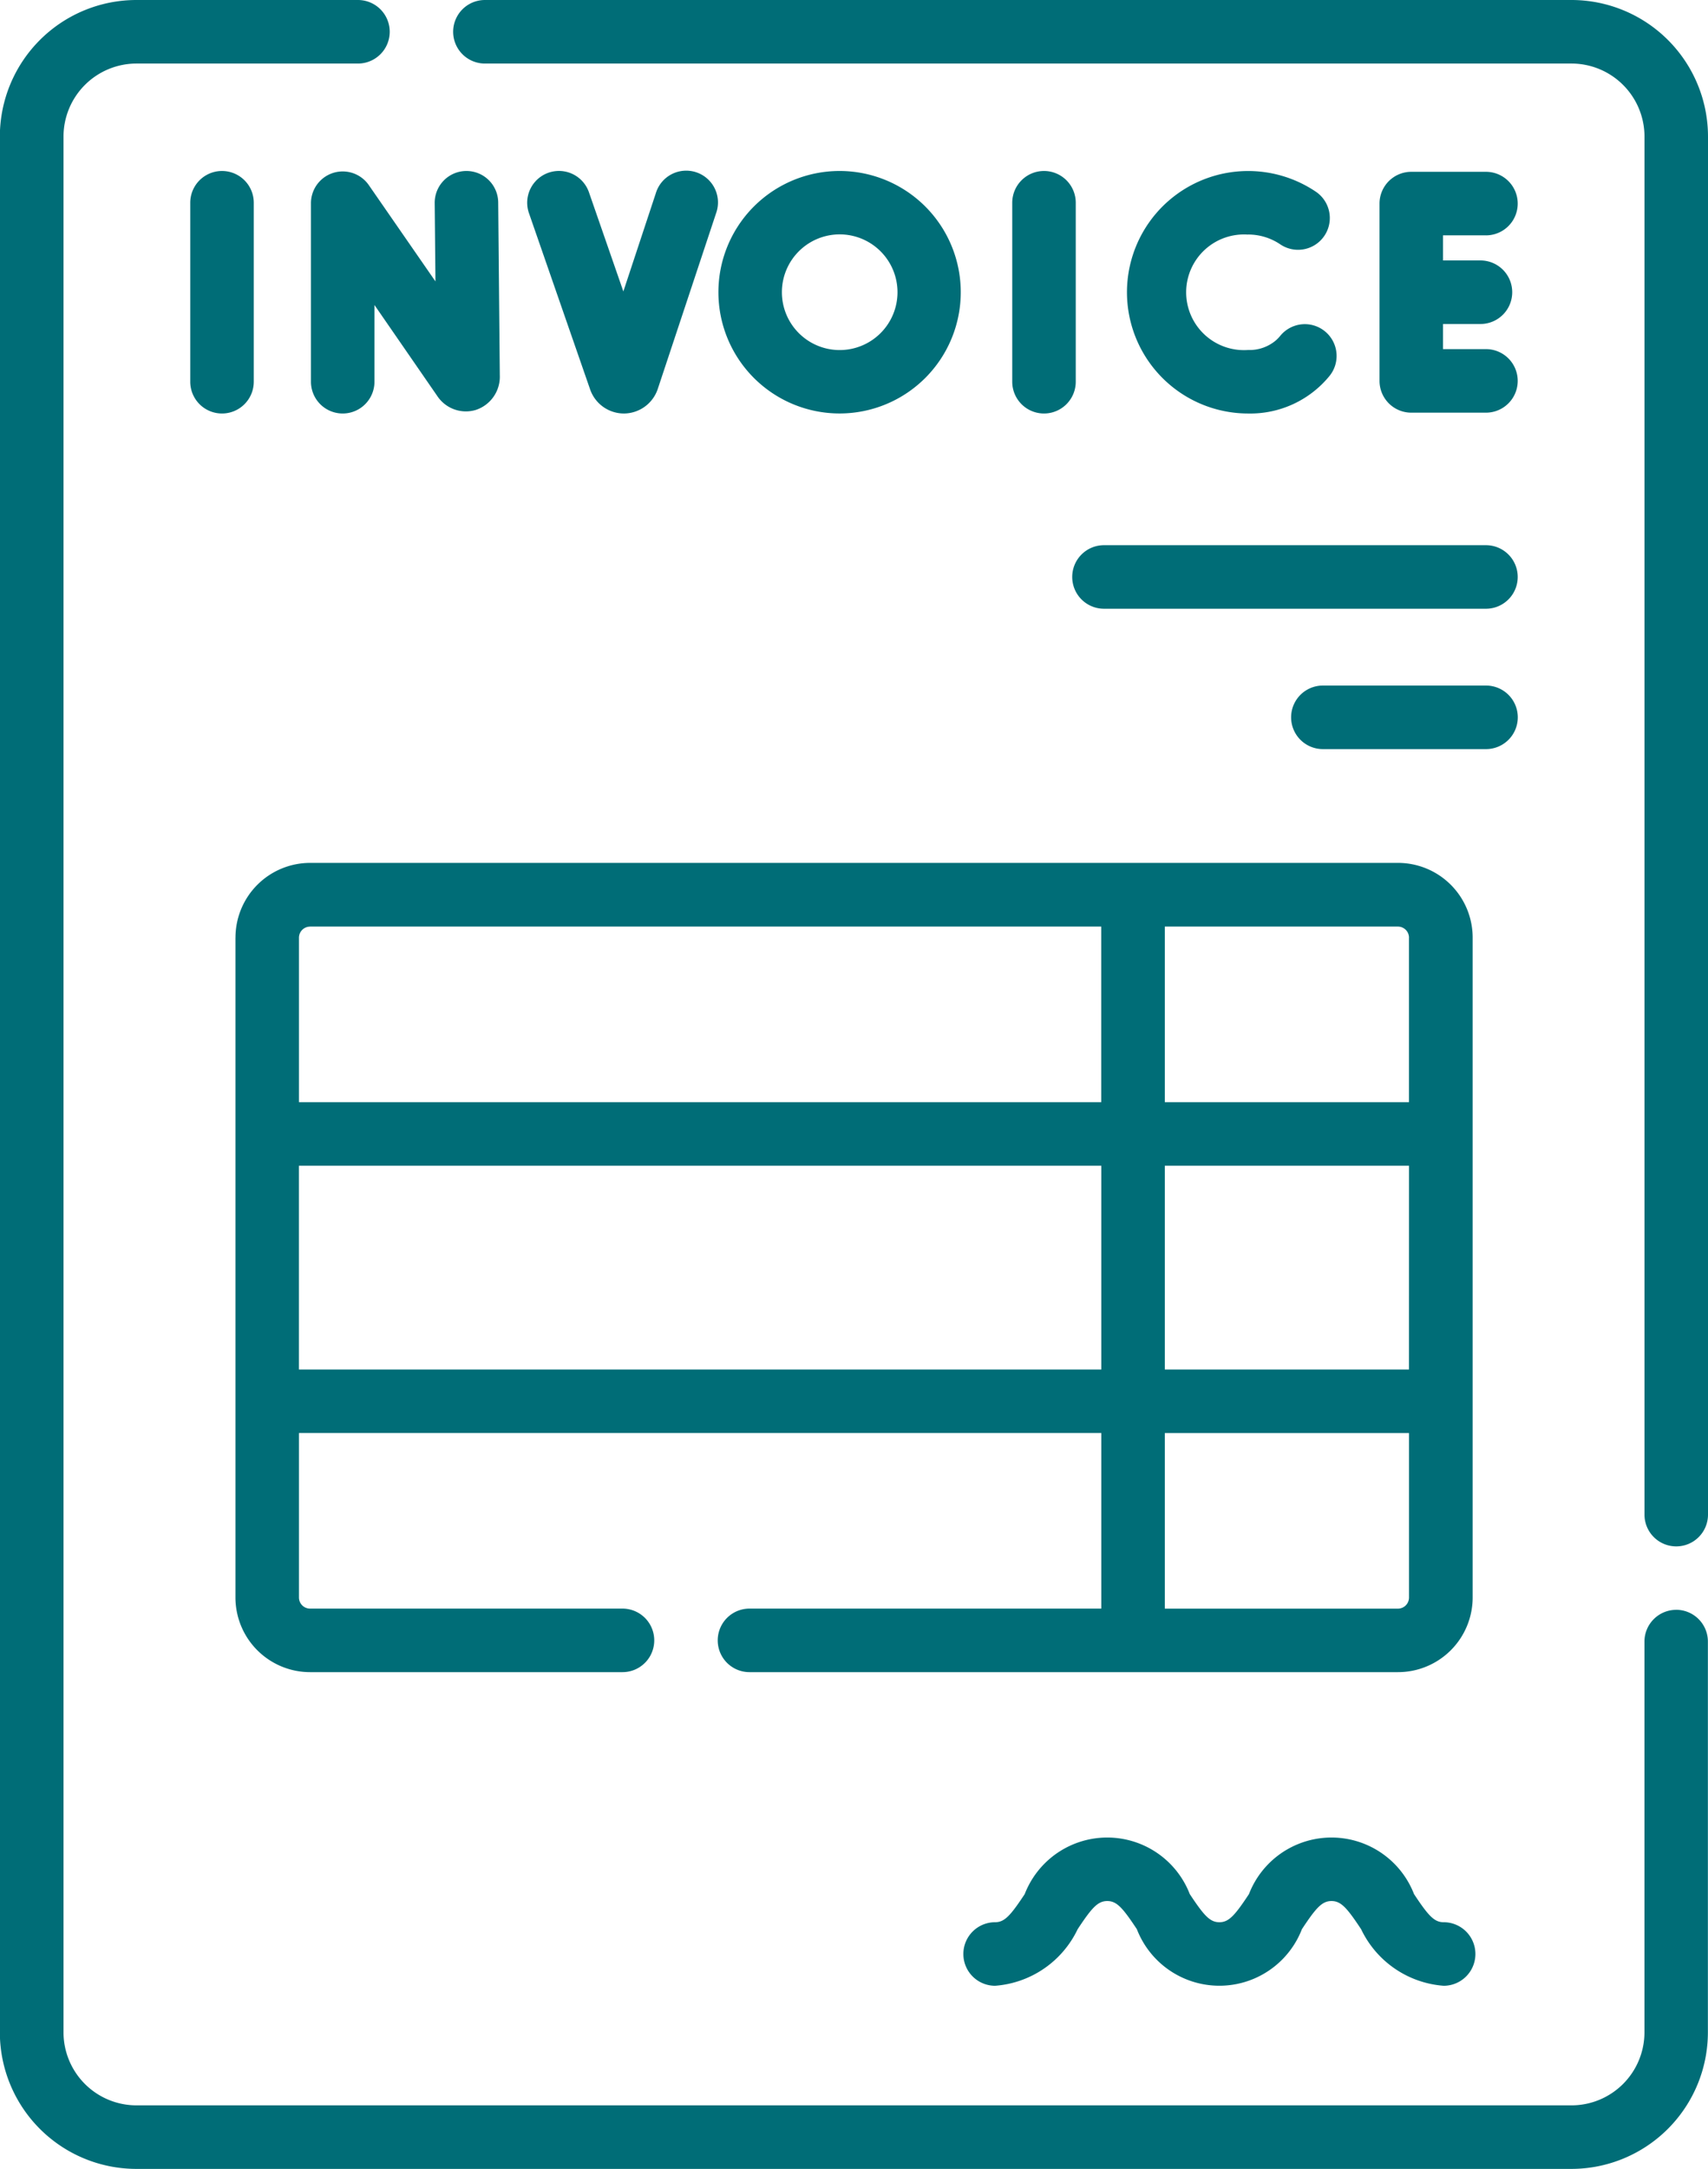 <svg xmlns="http://www.w3.org/2000/svg" width="47.276" height="60" viewBox="0 0 47.276 60">
  <g id="Current" transform="translate(-14.204)">
    <g id="Group_19720" data-name="Group 19720" transform="translate(14.204)">
      <path id="Path_15336" data-name="Path 15336" d="M35.017,10.948a.879.879,0,0,0-1.6.5v4.941a.879.879,0,1,0,1.758,0V14.267l1.739,2.518a.951.951,0,0,0,1.064.385.966.966,0,0,0,.666-.957L38.6,11.429a.879.879,0,0,0-.879-.87h-.009a.879.879,0,0,0-.87.887l.021,2.168Z" transform="translate(-24.81 -5.829)" fill="#006d77"/>
      <path id="Path_15337" data-name="Path 15337" d="M27.719,16.389V11.438a.879.879,0,1,0-1.758,0v4.951a.879.879,0,1,0,1.758,0Z" transform="translate(-20.695 -5.829)" fill="#006d77"/>
      <path id="Path_15338" data-name="Path 15338" d="M77.636,10.559a.879.879,0,0,0-.879.879v4.951a.879.879,0,0,0,1.758,0V11.438a.879.879,0,0,0-.879-.879Z" transform="translate(-48.739 -5.829)" fill="#006d77"/>
      <path id="Path_15339" data-name="Path 15339" d="M102.4,12.368a.879.879,0,0,0,0-1.758h-2.067a.879.879,0,0,0-.879.879v4.905a.879.879,0,0,0,.879.879H102.4a.879.879,0,0,0,0-1.758h-1.188V14.82h1.036a.879.879,0,0,0,0-1.758h-1.036v-.695H102.4Z" transform="translate(-61.27 -5.857)" fill="#006d77"/>
      <path id="Path_15340" data-name="Path 15340" d="M87.194,12.317a1.587,1.587,0,0,1,.892.272.879.879,0,1,0,.984-1.457,3.354,3.354,0,1,0-1.876,6.136,2.828,2.828,0,0,0,2.233-1.013.879.879,0,1,0-1.347-1.129,1.087,1.087,0,0,1-.112.116,1.125,1.125,0,0,1-.774.269,1.6,1.6,0,1,1,0-3.192Z" transform="translate(-52.649 -5.829)" fill="#006d77"/>
      <path id="Path_15341" data-name="Path 15341" d="M49.453,17.268h.007a.994.994,0,0,0,.933-.678l1.616-4.866a.879.879,0,1,0-1.668-.554l-.9,2.721-.952-2.742a.879.879,0,1,0-1.661.576l1.695,4.882a.991.991,0,0,0,.934.661Z" transform="translate(-32.187 -5.829)" fill="#006d77"/>
      <path id="Path_15342" data-name="Path 15342" d="M65.306,13.913a3.354,3.354,0,1,0-3.354,3.354,3.354,3.354,0,0,0,3.354-3.354Zm-4.951,0a1.6,1.6,0,1,1,1.6,1.6,1.6,1.6,0,0,1-1.6-1.6Z" transform="translate(-38.713 -5.829)" fill="#006d77"/>
      <path id="Path_15343" data-name="Path 15343" d="M80.463,34.551a.879.879,0,0,0,.879.879H91.915a.879.879,0,0,0,0-1.758H81.341a.879.879,0,0,0-.878.879Z" transform="translate(-50.785 -18.59)" fill="#006d77"/>
      <path id="Path_15344" data-name="Path 15344" d="M99.383,42.342H94.868a.879.879,0,1,0,0,1.758h4.516a.879.879,0,0,0,0-1.758Z" transform="translate(-58.252 -23.377)" fill="#006d77"/>
      <path id="Path_15345" data-name="Path 15345" d="M87.031,115.832c-.262,0-.426-.185-.819-.778a2.45,2.45,0,0,0-4.569,0c-.392.593-.557.778-.819.778s-.426-.185-.819-.778a2.45,2.45,0,0,0-4.569,0c-.392.593-.557.778-.819.778a.879.879,0,0,0,0,1.758,2.758,2.758,0,0,0,2.285-1.566c.392-.593.557-.778.819-.778s.426.185.819.778a2.45,2.45,0,0,0,4.569,0c.392-.593.557-.778.819-.778s.426.185.819.778a2.758,2.758,0,0,0,2.285,1.566.879.879,0,1,0,0-1.758Z" transform="translate(-47.073 -62.656)" fill="#006d77"/>
      <path id="Path_15346" data-name="Path 15346" d="M60.6,44.534a.879.879,0,0,0-.879.879V56.223A2.021,2.021,0,0,1,57.7,58.242H17.981a2.021,2.021,0,0,1-2.019-2.019V3.777a2.021,2.021,0,0,1,2.019-2.019h6.131a.879.879,0,0,0,0-1.758H17.981A3.781,3.781,0,0,0,14.2,3.777V56.223A3.781,3.781,0,0,0,17.981,60H57.7a3.781,3.781,0,0,0,3.777-3.777V45.412a.879.879,0,0,0-.879-.879Z" transform="translate(-14.204)" fill="#006d77"/>
      <path id="Path_15347" data-name="Path 15347" d="M73.164,0H43.087a.879.879,0,0,0,0,1.758H73.164a2.021,2.021,0,0,1,2.019,2.019V41.9a.879.879,0,1,0,1.758,0V3.777A3.781,3.781,0,0,0,73.164,0Z" transform="translate(-29.665)" fill="#006d77"/>
      <path id="Path_15348" data-name="Path 15348" d="M28.755,55.369V73.623a2.067,2.067,0,0,0,2.064,2.064h8.649a.879.879,0,0,0,0-1.758H30.82a.307.307,0,0,1-.307-.307V69.071H52.721v4.858H42.983a.879.879,0,1,0,0,1.758H60.931A2.067,2.067,0,0,0,63,73.622V55.369A2.067,2.067,0,0,0,60.931,53.3H30.82a2.067,2.067,0,0,0-2.064,2.064Zm2.064-.307h21.9V59.92H30.513V55.368a.307.307,0,0,1,.307-.305Zm-.307,12.253V61.678H52.721v5.637Zm30.725,0H54.479V61.678h6.759Zm-.307,6.615H54.479V69.073h6.759v4.552a.307.307,0,0,1-.307.305Zm.307-18.562v4.552H54.479V55.062h6.452a.307.307,0,0,1,.307.307Z" transform="translate(-22.238 -29.429)" fill="#006d77"/>
    </g>
  </g>
</svg>

